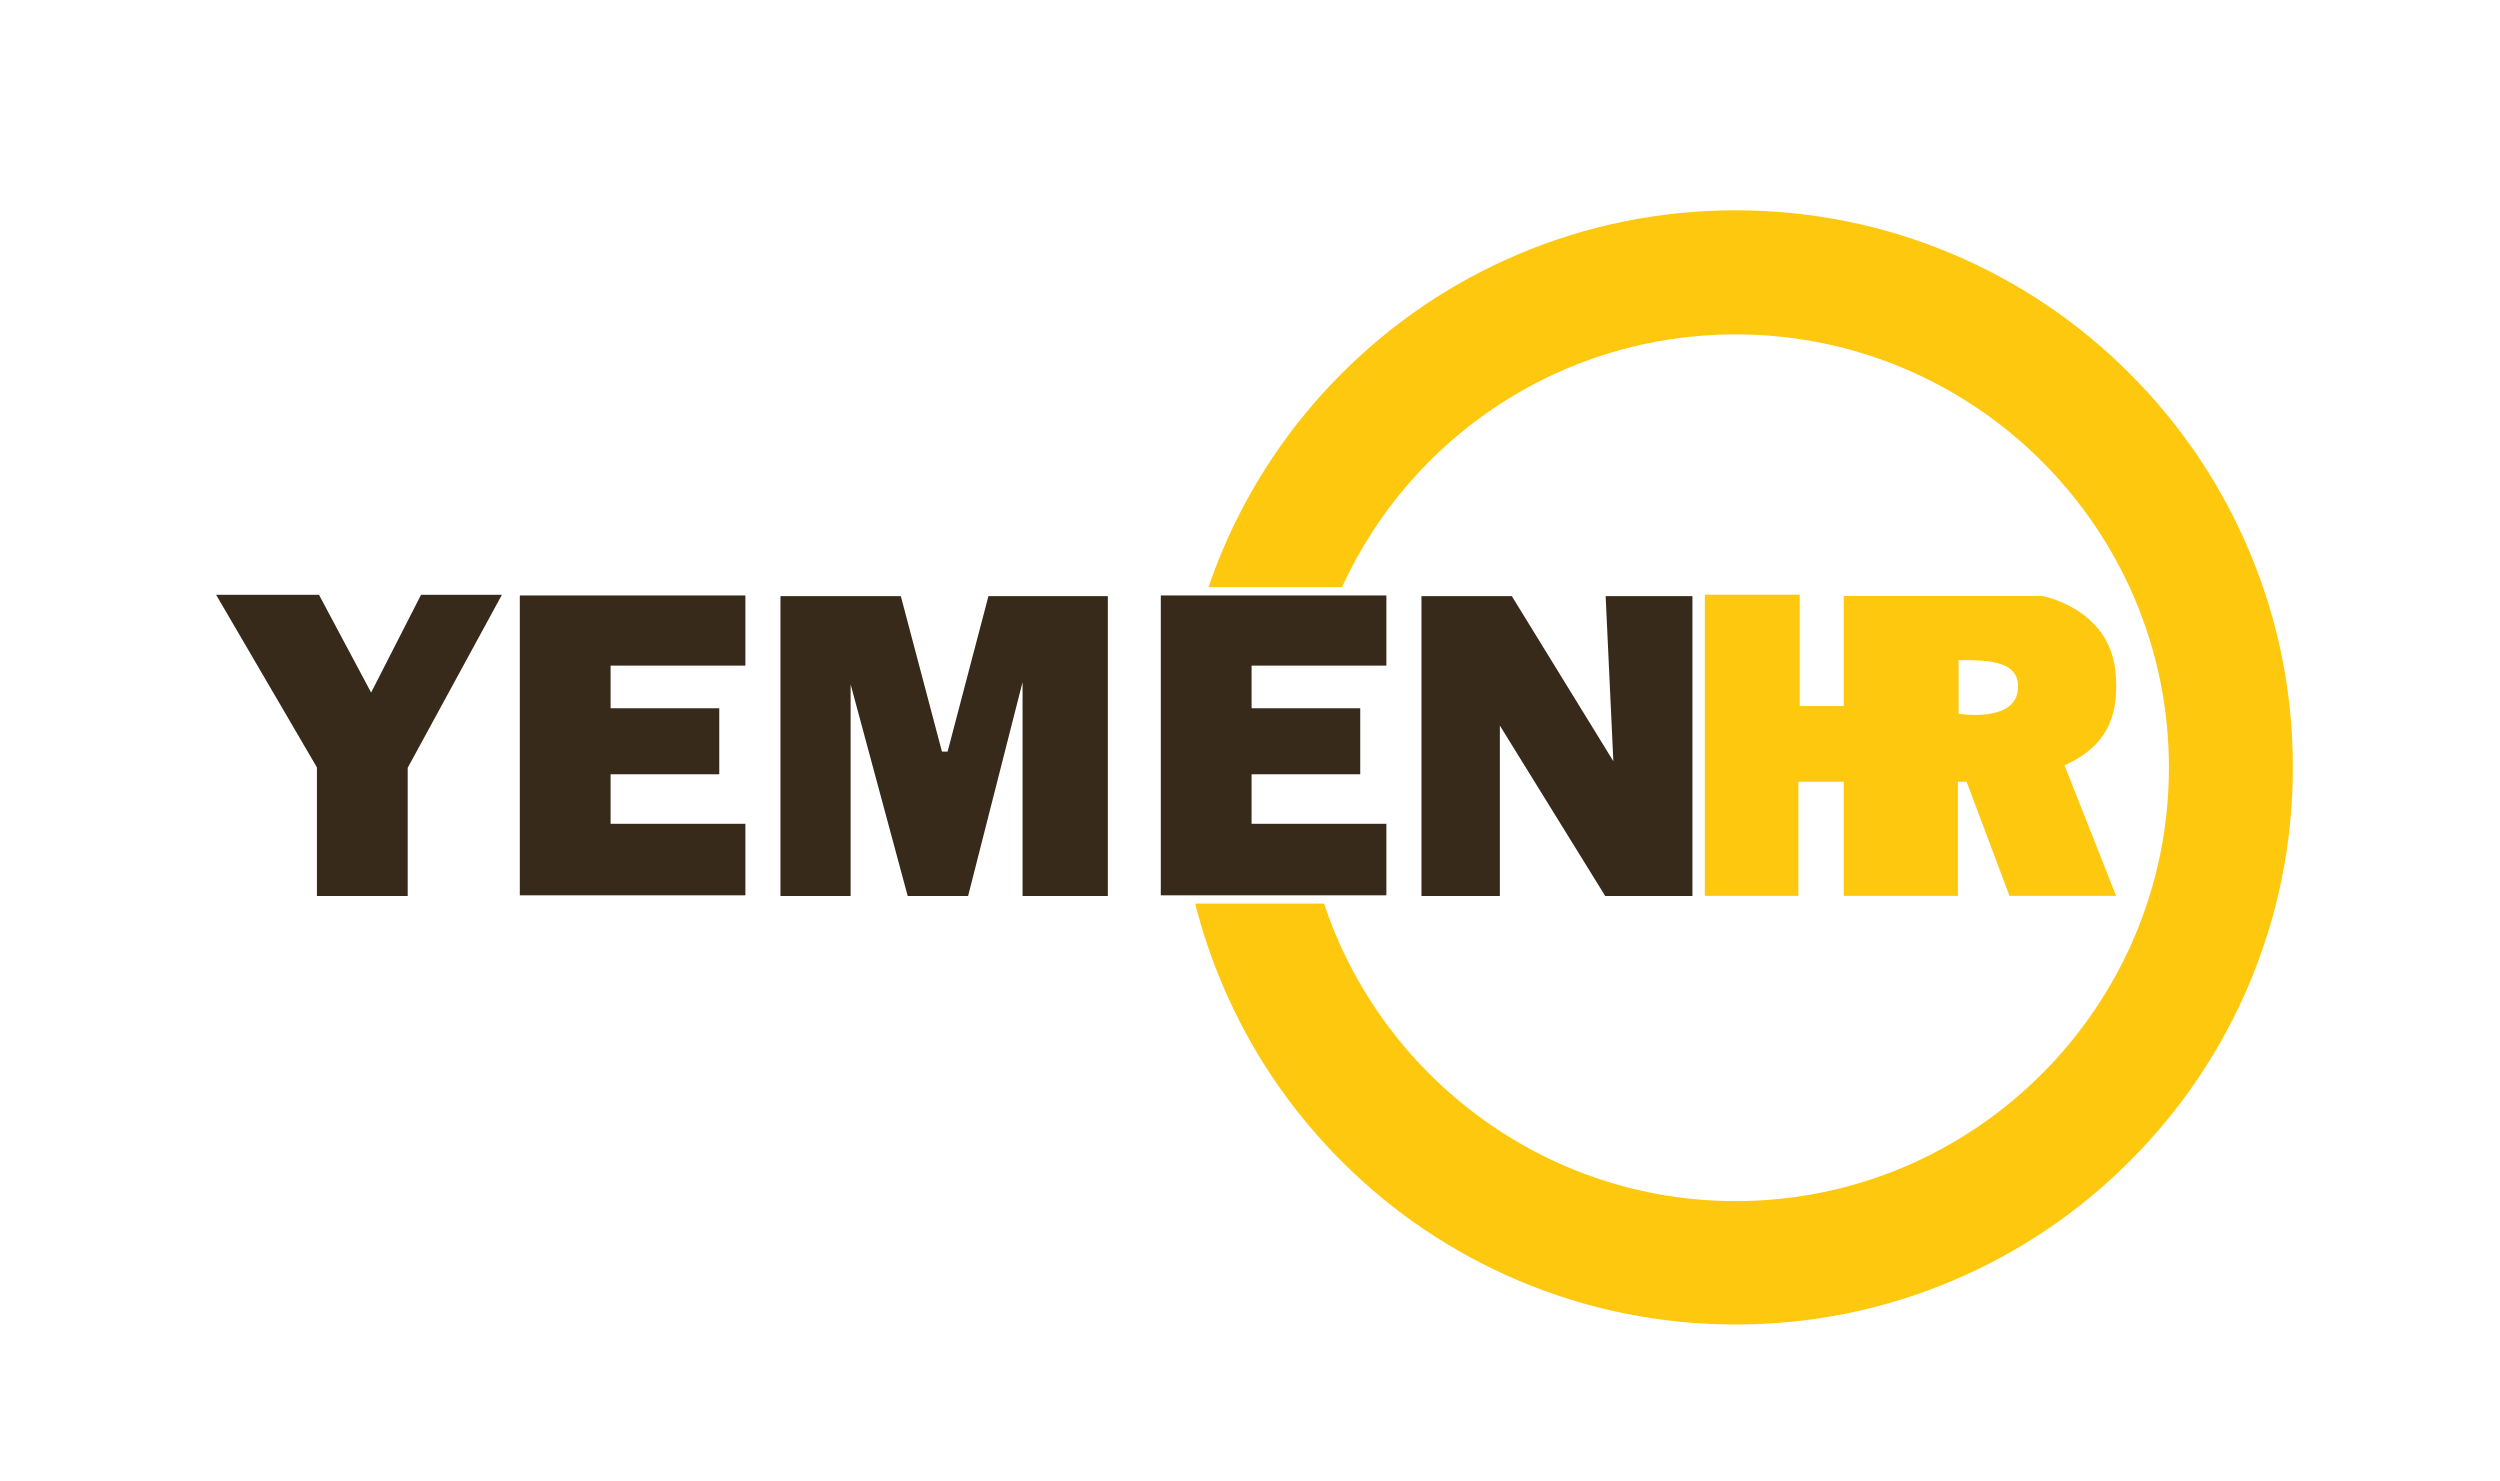 <?xml version="1.0" encoding="utf-8"?>
<!-- Generator: Adobe Illustrator 18.0.0, SVG Export Plug-In . SVG Version: 6.00 Build 0)  -->
<!DOCTYPE svg PUBLIC "-//W3C//DTD SVG 1.1//EN" "http://www.w3.org/Graphics/SVG/1.1/DTD/svg11.dtd">
<svg version="1.1" id="Layer_1" xmlns="http://www.w3.org/2000/svg" xmlns:xlink="http://www.w3.org/1999/xlink" x="0px" y="0px"
	 viewBox="0 0 1817.5 1076.9" enable-background="new 0 0 1817.5 1076.9" xml:space="preserve">
<polygon fill="#372A1A" points="1033.4,651.4 1090.4,651.4 1090.4,527.5 1167,651.4 1230.4,651.4 1230.4,433.4 1167.3,433.4
	1172.9,553.4 1099.1,433.4 1033.4,433.4 "/>
<polyline fill="#372A1A" points="157.9,432.4 158.8,432.4 231.9,432.4 269.8,503.5 306.1,432.4 364.9,432.4 296.4,558.2
	296.4,651.4 230.4,651.4 230.4,557.9 157.1,432.4 231.9,432.4 "/>
<polygon fill="#372A1A" points="377.9,432.9 541.9,432.9 541.9,483.9 443.9,483.9 443.9,514.9 522.9,514.9 522.9,562.9 443.9,562.9
	443.9,598.9 541.9,598.9 541.9,650.9 377.9,650.9 "/>
<polygon fill="#372A1A" points="843.9,432.9 1007.9,432.9 1007.9,483.9 909.9,483.9 909.9,514.9 988.9,514.9 988.9,562.9
	909.9,562.9 909.9,598.9 1007.9,598.9 1007.9,650.9 843.9,650.9 "/>
<polygon fill="#372A1A" points="567.4,433.4 654.9,433.4 684.8,546.4 688.9,546.4 718.6,433.4 805.4,433.4 805.4,651.4 743.4,651.4
	743.4,495.9 703.8,651.4 659.9,651.4 618.4,497.5 618.4,651.4 567.4,651.4 "/>
<path fill="#FEC80E" d="M1537.9,488.1c-4.6-45.9-53-54.8-53-54.8h-144.5v80h-32v-81h-69v219h68v-83h33v83h83v-83h6.3l31.2,83h77.5
	l-37.5-94.9C1524.4,545.7,1542,528.3,1537.9,488.1z M1467,501.4c-2.1,24.2-43.1,17.5-43.1,17.5v-39h1
	C1446.3,479.9,1468.9,480.5,1467,501.4z"/>
<path fill="#FEC80E" d="M1635,400.2c-20.4-48.2-49.6-91.5-86.8-128.7c-37.2-37.2-80.5-66.4-128.7-86.8c-50-21.1-103-31.8-157.7-31.8
	s-107.7,10.7-157.7,31.8c-48.2,20.4-91.5,49.6-128.7,86.8c-37.2,37.2-66.4,80.7-86.8,129c-3.6,8.6-7,17.4-10,26.4h97
	c49.9-109,159.4-183.8,286.2-183.8c173.7,0,315,141.2,315,314.9s-141.3,315.2-315,315.2c-139.3,0-257.8-91.3-299.2-216.3h-93.7
	c5,20,11.6,39.6,19.8,58.9c20.4,48.2,49.6,91.4,86.8,128.6c37.2,37.2,80.5,66.3,128.7,86.7c50,21.1,103,31.8,157.7,31.8
	s107.7-10.7,157.7-31.9c48.2-20.4,91.5-49.6,128.7-86.8c37.2-37.2,66.4-80.5,86.8-128.7c21.1-50,31.8-103,31.8-157.7
	S1656.2,450.2,1635,400.2z"/>
</svg>
